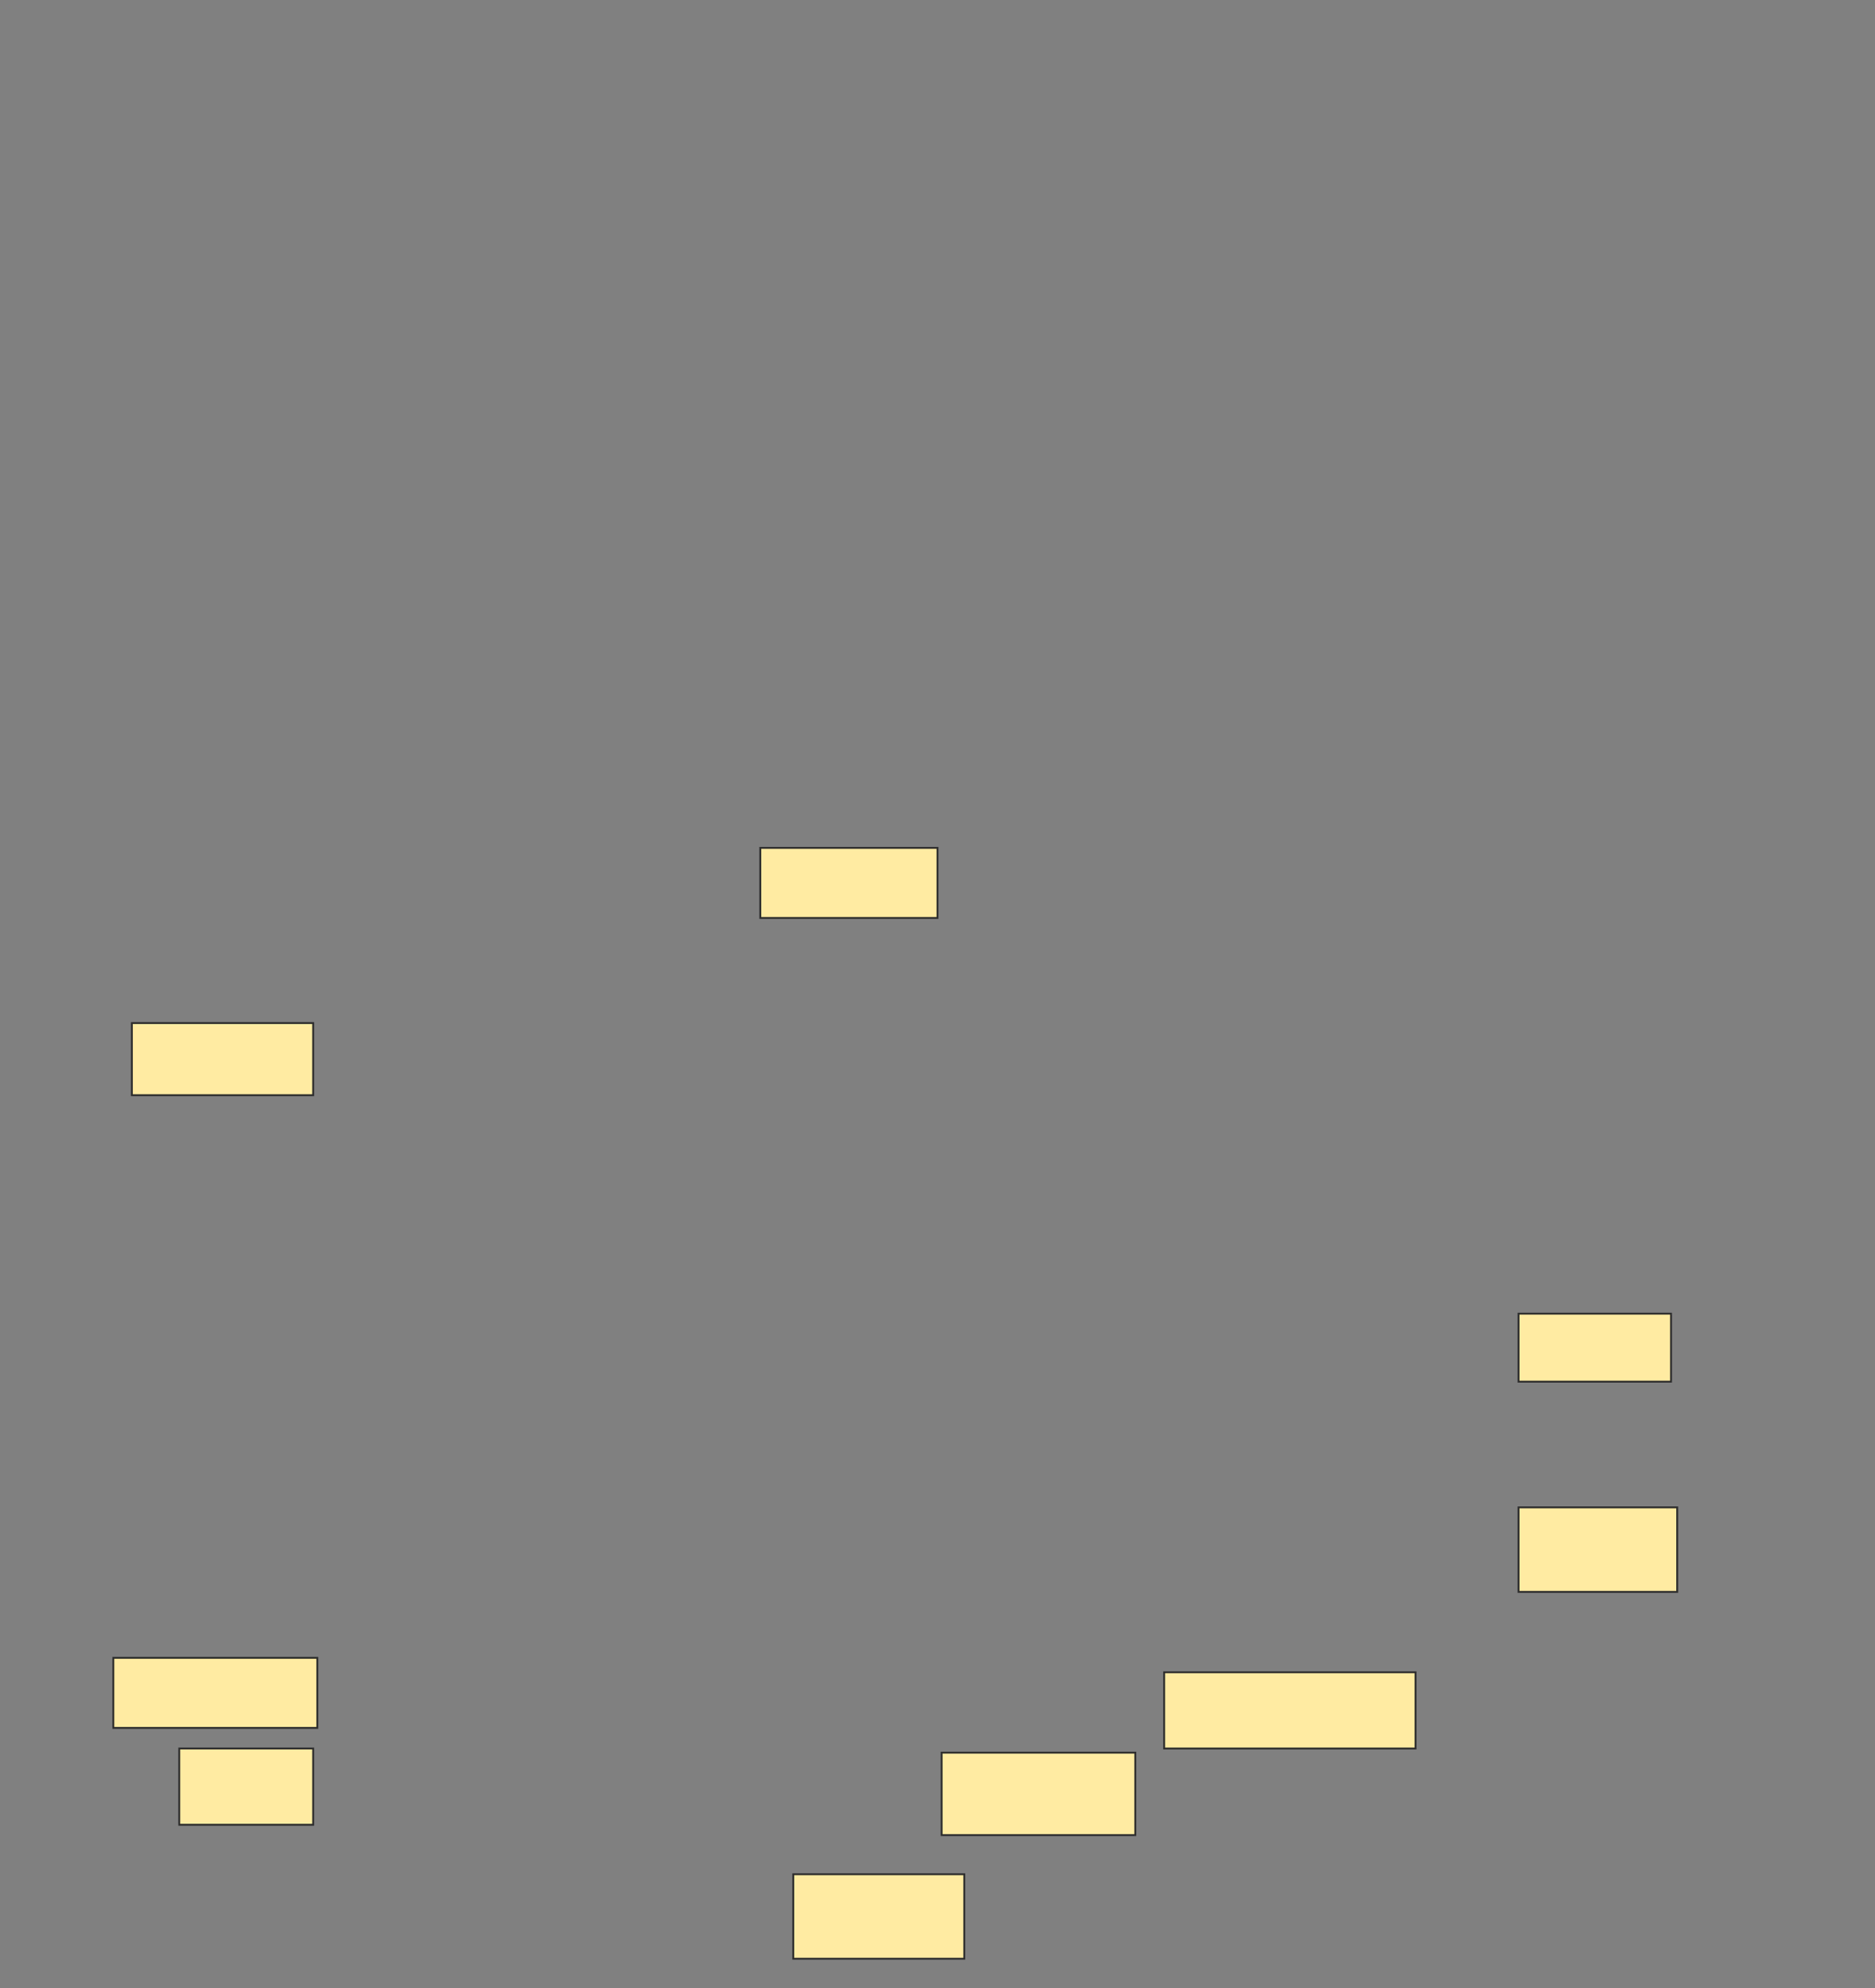 <svg xmlns="http://www.w3.org/2000/svg" width="1000" height="1060">
 <rect width="100%" height="100%" fill="#808080" stroke="none"/>
 <!-- Created with Image Occlusion Enhanced -->
 <g>
  <title>Labels</title>
 </g>
 <g>
  <title>Masks</title>
  <g id="750b2395b4dc42998edee8c8c5a2c952-ao-1">
   <rect height="38.462" width="96.703" y="545.495" x="70.33" stroke="#2D2D2D" fill="#FFEBA2"/>
   <rect height="40.659" width="71.429" y="932.308" x="95.604" stroke="#2D2D2D" fill="#FFEBA2"/>
  </g>
  <g id="750b2395b4dc42998edee8c8c5a2c952-ao-2">
   <rect height="37.363" width="94.505" y="452.088" x="405.495" stroke="#2D2D2D" fill="#FFEBA2"/>
   <rect height="45.055" width="91.209" y="999.341" x="423.077" stroke="#2D2D2D" fill="#FFEBA2"/>
  </g>
  <g id="750b2395b4dc42998edee8c8c5a2c952-ao-3">
   <rect height="45.055" width="84.615" y="803.736" x="809.89" stroke="#2D2D2D" fill="#FFEBA2"/>
   <rect height="36.264" width="81.319" y="700.44" x="809.89" stroke="#2D2D2D" fill="#FFEBA2"/>
  </g>
  <rect id="750b2395b4dc42998edee8c8c5a2c952-ao-4" height="37.363" width="108.791" y="883.956" x="60.44" stroke="#2D2D2D" fill="#FFEBA2"/>
  <rect id="750b2395b4dc42998edee8c8c5a2c952-ao-5" height="43.956" width="103.297" y="934.506" x="502.198" stroke="#2D2D2D" fill="#FFEBA2"/>
  <rect id="750b2395b4dc42998edee8c8c5a2c952-ao-6" height="40.659" width="134.066" y="891.648" x="620.879" stroke="#2D2D2D" fill="#FFEBA2"/>
  
 </g>
</svg>